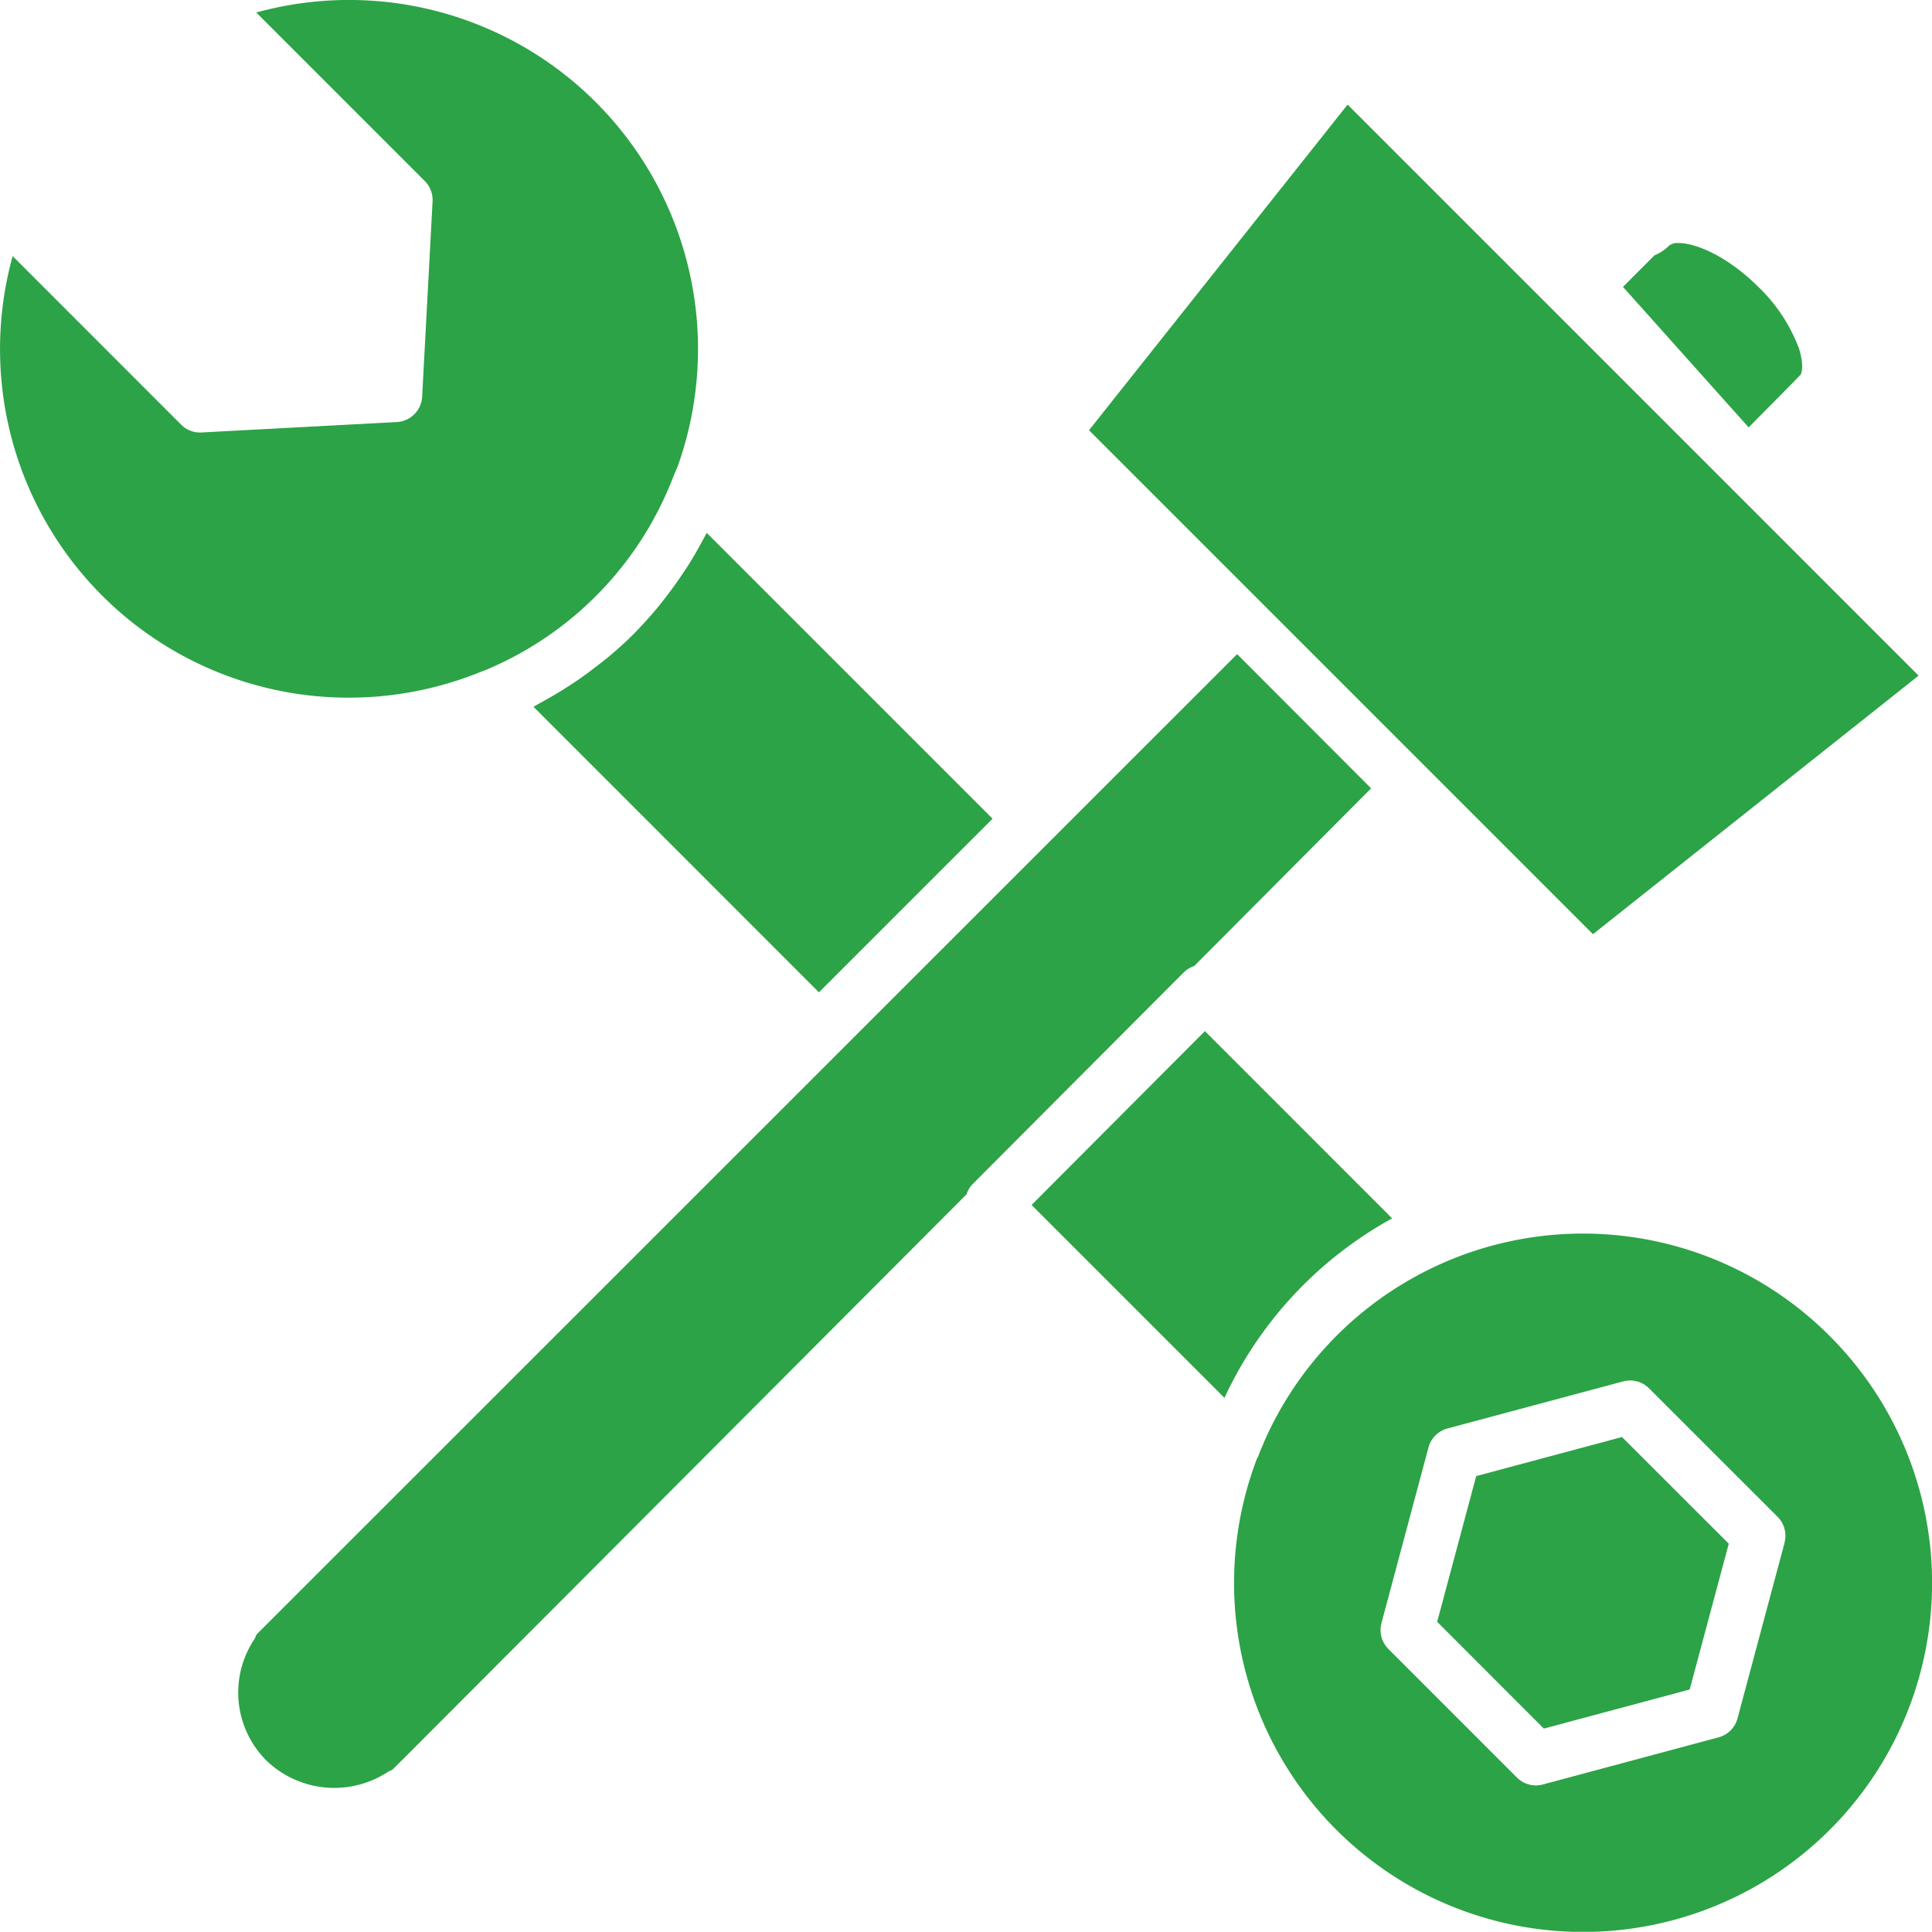 <svg id="Capa_1" data-name="Capa 1" xmlns="http://www.w3.org/2000/svg" viewBox="0 0 387.5 387.46"><defs><style>.cls-1{fill:#2ca346;}</style></defs><title>icon_about_targets_2</title><path class="cls-1" d="M331.82,51.24a9.11,9.11,0,0,0,3-2,2.82,2.82,0,0,1,1.86-.47c3.56,0,9.88,2.72,16,8.8a33.25,33.25,0,0,1,8.12,12.31c0.92,2.83.74,4.62,0.31,5.36l-0.18.16c-0.15.14-.3,0.29-0.44,0.45-0.65.68-4.1,4.17-9.77,9.89l-25.2-28.18Z" transform="translate(0 -0.02)"/><path class="cls-1" d="M69.87,139.95A69.91,69.91,0,0,1,2.54,51.39l33.79,33.8a5.31,5.31,0,0,0,4.08,1.57l39.18-2.09a5.38,5.38,0,0,0,5.08-5.08l2.09-39.18a5.36,5.36,0,0,0-1.57-4.08L51.4,2.53A70,70,0,0,1,136,93.34c-0.13.36-.28,0.7-0.43,1.05s-0.36.82-.52,1.23a68.66,68.66,0,0,1-37.09,38.55c-0.42.19-.83,0.34-1.25,0.5l-1,.39a70.29,70.29,0,0,1-25.81,4.89h0Z" transform="translate(0 -0.02)"/><path class="cls-1" d="M108.2,141.09c0.75-.4,1.49-0.83,2.23-1.25q2-1.14,3.87-2.37c0.72-.47,1.44-0.94,2.14-1.43,1.3-.91,2.56-1.87,3.81-2.85,0.58-.46,1.18-0.9,1.75-1.38,1.77-1.49,3.49-3,5.14-4.68s3.38-3.59,4.95-5.49c0.47-.57.91-1.16,1.37-1.75,1.11-1.42,2.16-2.87,3.17-4.37,0.43-.64.87-1.28,1.29-1.93q1.74-2.76,3.27-5.67c0.15-.29.32-0.55,0.46-0.84,0-.06.07-0.11,0.1-0.18l57.33,57.33-34.83,34.82L107,141.78C107.39,141.56,107.79,141.31,108.2,141.09Z" transform="translate(0 -0.02)"/><polygon class="cls-1" points="270.29 20.98 384.81 135.51 319.5 187.37 218.42 86.29 270.29 20.98"/><path class="cls-1" d="M80.69,353l-0.18.17L78.67,355a5.09,5.09,0,0,0-1.11.56,19.62,19.62,0,0,1-24.17-2.47,19.28,19.28,0,0,1-2.5-24.1,4.8,4.8,0,0,0,.54-1.12L248.13,131.22,275,158.14,239.5,193.79a5.32,5.32,0,0,0-2.05,1.23L195.09,237.5a5.27,5.27,0,0,0-1.23,2.06C133,300.59,82,351.69,80.69,353Z" transform="translate(0 -0.02)"/><path class="cls-1" d="M241.67,206.83l37.55,37.56a79,79,0,0,0-33.63,36L206.9,241.7Z" transform="translate(0 -0.02)"/><path class="cls-1" d="M367,268a69.86,69.86,0,0,0-113.37,21l-0.48,1.15c-0.22.51-.45,1-0.62,1.53a5.26,5.26,0,0,1-.44.94A70,70,0,1,0,367,268Zm-9.07,41.45-9.44,35.23a5.36,5.36,0,0,1-3.8,3.8l-35.24,9.45a5.23,5.23,0,0,1-1.39.19,5.4,5.4,0,0,1-3.8-1.57l-25.79-25.8a5.38,5.38,0,0,1-1.39-5.19l9.43-35.23a5.36,5.36,0,0,1,3.8-3.8l35.24-9.44a5.39,5.39,0,0,1,5.2,1.39l25.8,25.79A5.37,5.37,0,0,1,357.92,309.42Z" transform="translate(0 -0.02)"/><polygon class="cls-1" points="296.08 296.06 288.25 325.29 309.65 346.7 338.9 338.86 346.74 309.62 325.32 288.22 296.08 296.06"/></svg>